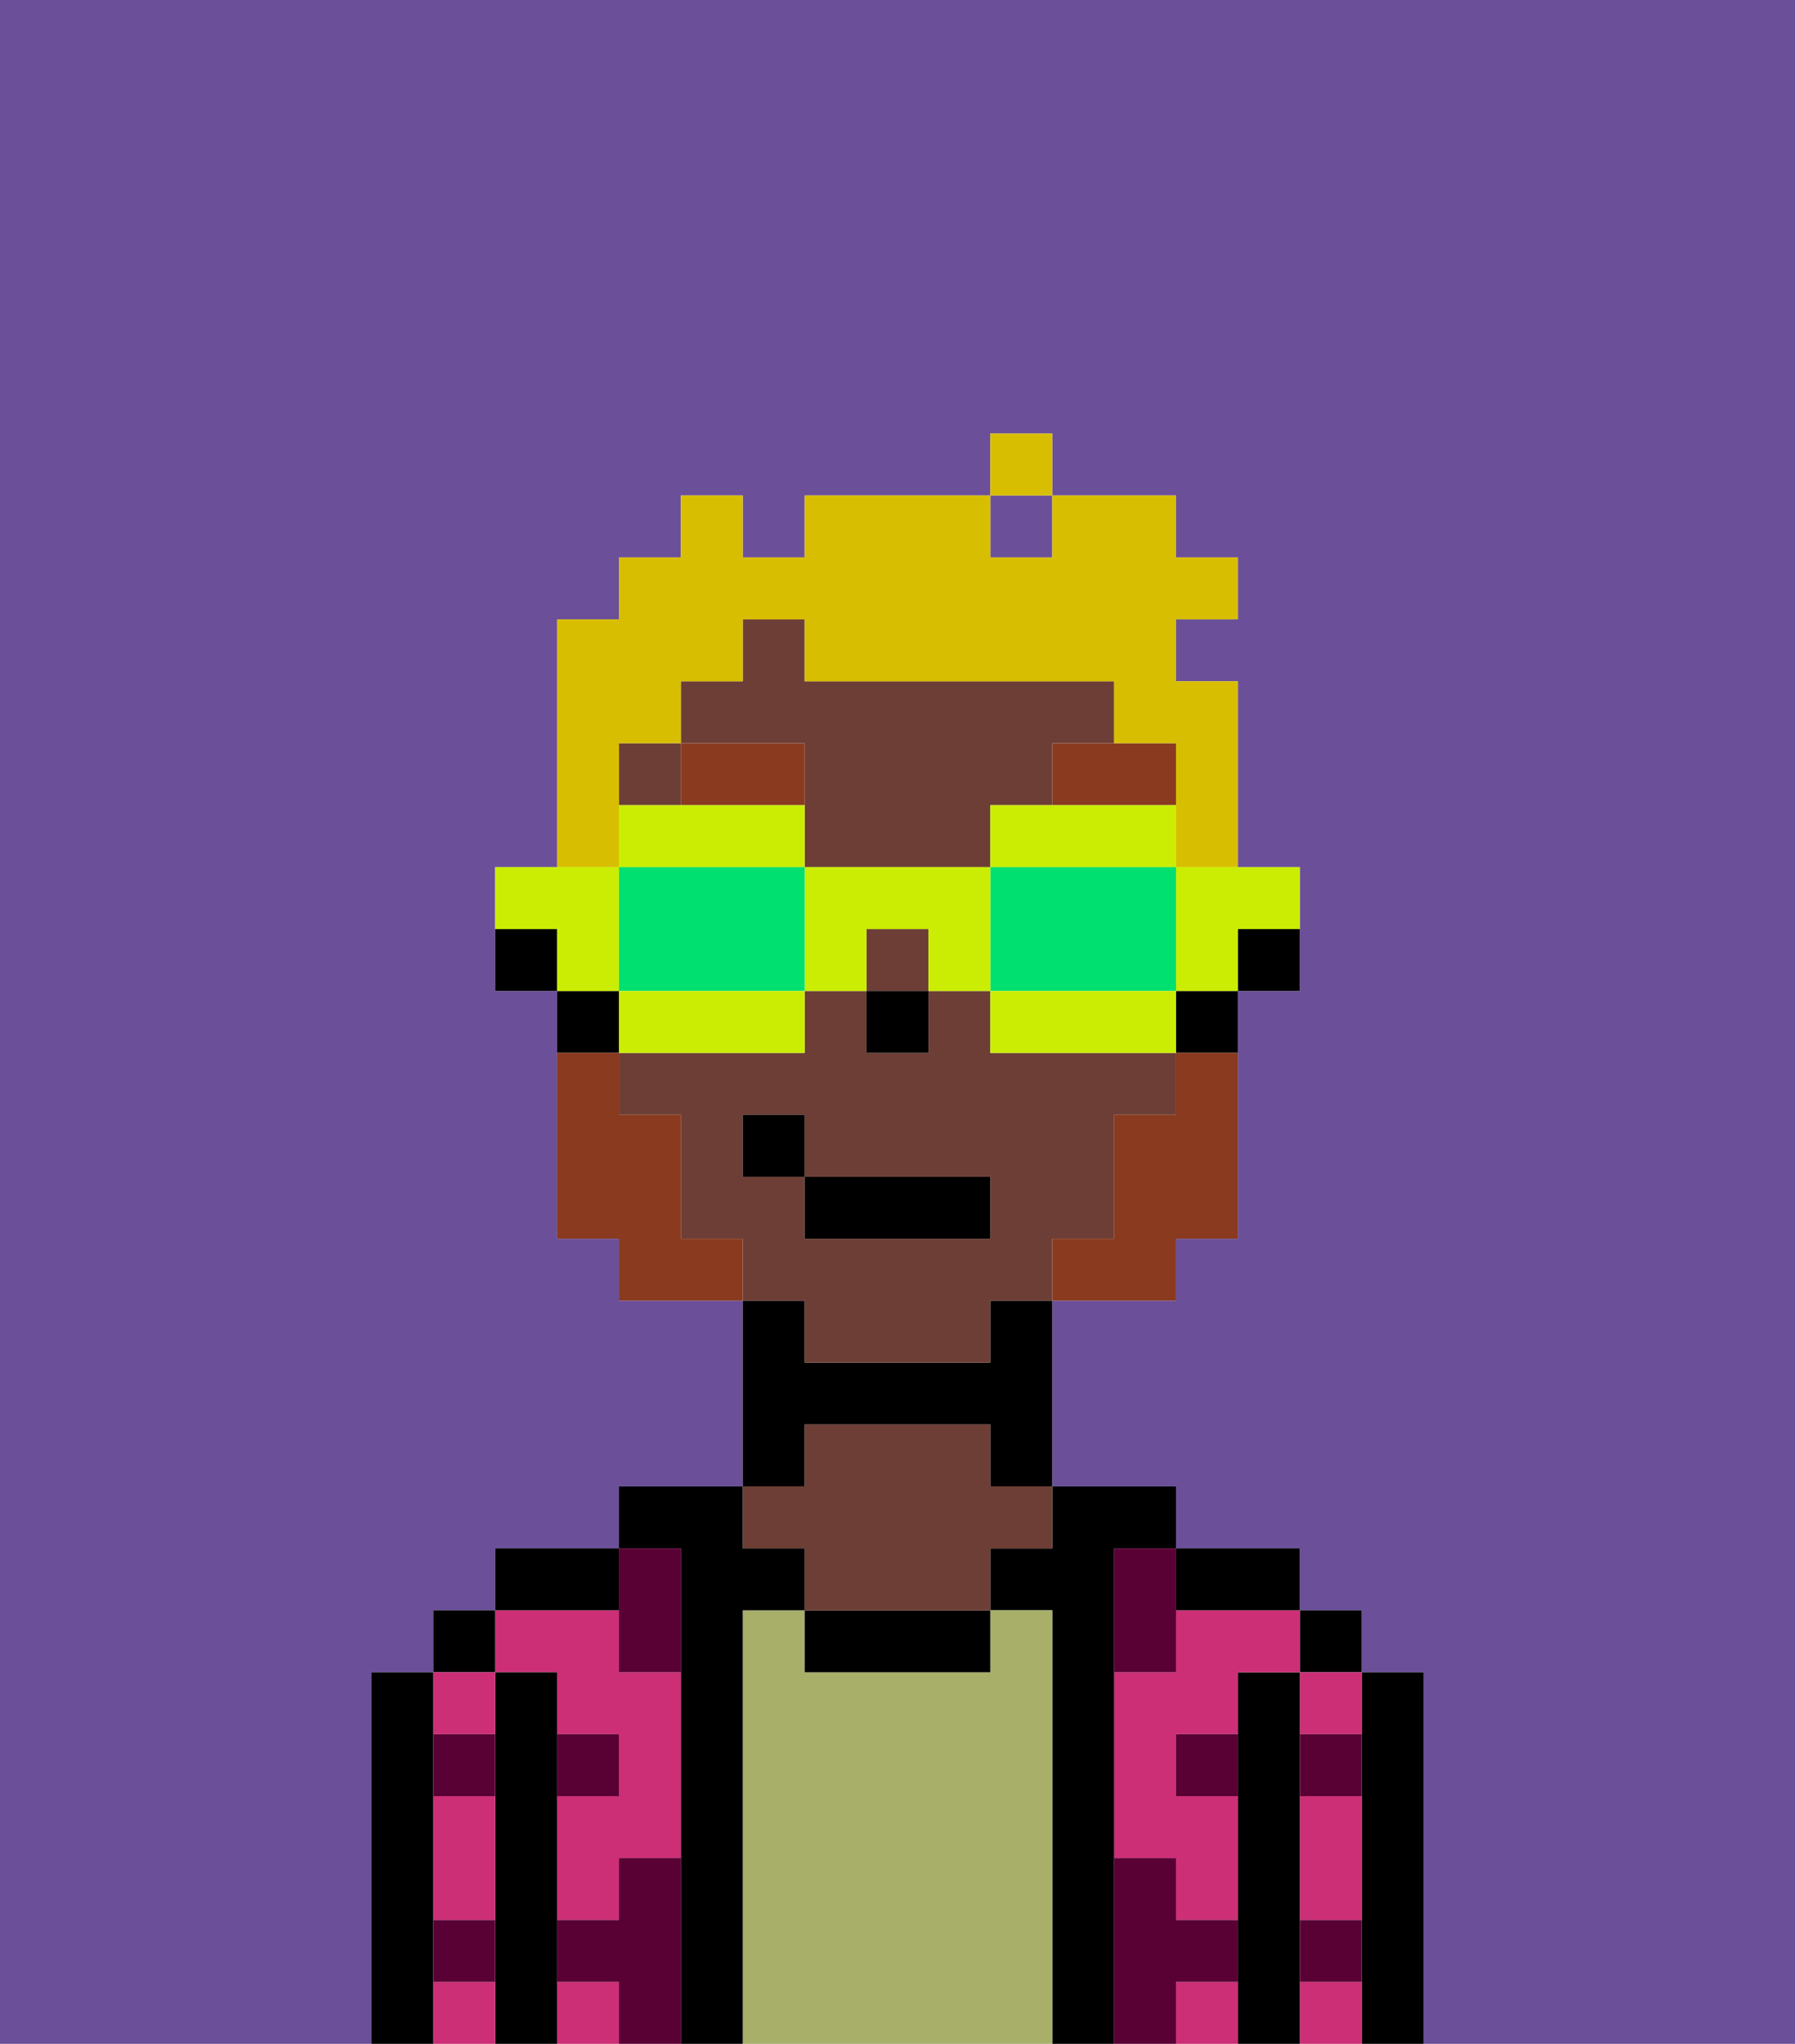 <svg xmlns="http://www.w3.org/2000/svg" viewBox="0 0 29 33"><defs><style>polygon,rect,path{shape-rendering:crispedges;}.ma205-1{fill:#6b4f99;}.ma205-2{fill:#000000;}.ma205-3{fill:#cc2f76;}.ma205-4{fill:#a7af69;}.ma205-5{fill:#6d3e35;}.ma205-6{fill:#590035;}.ma205-7{fill:#893a1f;}.ma205-8{fill:#893a1f;}.ma205-9{fill:#d8be00;}.ma205-10{fill:#cbed03;}.ma205-11{fill:#00e070;}</style></defs><rect class="ma205-1" x="16" y="8" width="1" height="1"/><path class="ma205-1" d="M0,33H6V27H7V26H8V25h2V24h2V21H10V20H9V16H8V14H9V10h1V9h1V8h1V9h1V8h3V7h1V8h2V9h1v1H19v1h1v3h1v2H20v4H19v1H17v3h2v1h2v1h1v1h1v6h6V0H0Z"/><path class="ma205-2" d="M23,27H22v6h1V27Z"/><rect class="ma205-2" x="21" y="26" width="1" height="1"/><path class="ma205-3" d="M21,28h1V27H21Z"/><path class="ma205-3" d="M21,30v1h1V29H21Z"/><path class="ma205-3" d="M21,32v1h1V32Z"/><path class="ma205-2" d="M21,31V27H20v6h1V31Z"/><path class="ma205-3" d="M19,26v1H18v3h1v1h1V29H19V28h1V27h1V26H19Z"/><path class="ma205-3" d="M19,32v1h1V32Z"/><path class="ma205-2" d="M20,26h1V25H19v1Z"/><path class="ma205-2" d="M18,30V25h1V24H17v1H16v1h1v7h1V30Z"/><path class="ma205-4" d="M17,26H16v1H13V26H12v7h5V26Z"/><path class="ma205-2" d="M13,26v1h3V26H13Z"/><path class="ma205-2" d="M13,23h3v1h1V21H16v1H13V21H12v3h1Z"/><path class="ma205-5" d="M13,25v1h3V25h1V24H16V23H13v1H12v1Z"/><path class="ma205-2" d="M12,26h1V25H12V24H10v1h1v8h1V26Z"/><rect class="ma205-3" x="9" y="32" width="1" height="1"/><path class="ma205-3" d="M9,27v1h1v1H9v2h1V30h1V27H10V26H8v1Z"/><path class="ma205-2" d="M10,25H8v1h2Z"/><path class="ma205-2" d="M9,31V27H8v6H9V31Z"/><rect class="ma205-2" x="7" y="26" width="1" height="1"/><path class="ma205-3" d="M7,32v1H8V32Z"/><path class="ma205-3" d="M7,30v1H8V29H7Z"/><path class="ma205-3" d="M8,28V27H7v1Z"/><path class="ma205-2" d="M7,31V27H6v6H7V31Z"/><path class="ma205-6" d="M11,30H10v1H9v1h1v1h1V30Z"/><path class="ma205-6" d="M10,27h1V25H10v2Z"/><path class="ma205-6" d="M18,26v1h1V25H18Z"/><path class="ma205-6" d="M7,29H8V28H7Z"/><path class="ma205-6" d="M10,28H9v1h1Z"/><path class="ma205-6" d="M21,29h1V28H21Z"/><path class="ma205-6" d="M19,29h1V28H19Z"/><path class="ma205-6" d="M21,32h1V31H21Z"/><path class="ma205-6" d="M7,32H8V31H7Z"/><path class="ma205-6" d="M20,32V31H19V30H18v3h1V32Z"/><path class="ma205-2" d="M20,16h1V15H20Z"/><path class="ma205-5" d="M13,13v1h3V13h1V12h1V11H13V10H12v1H11v1h2Z"/><rect class="ma205-5" x="10" y="12" width="1" height="1"/><path class="ma205-5" d="M13,22h3V21h1V20h1V18h1V17H16V16H15v1H14V16H13v1H10v1h1v2h1v1h1Zm-1-3V18h1v1h3v1H13V19Z"/><rect class="ma205-5" x="14" y="15" width="1" height="1"/><path class="ma205-2" d="M19,17h1V16H19Z"/><path class="ma205-2" d="M10,16H9v1h1Z"/><path class="ma205-2" d="M8,15v1H9V15Z"/><rect class="ma205-2" x="14" y="16" width="1" height="1"/><polygon class="ma205-7" points="12 13 13 13 13 12 11 12 11 13 12 13"/><path class="ma205-7" d="M17,13h2V12H17Z"/><path class="ma205-8" d="M19,18H18v2H17v1h2V20h1V17H19Z"/><path class="ma205-8" d="M11,20V18H10V17H9v3h1v1h2V20Z"/><rect class="ma205-2" x="13" y="19" width="3" height="1"/><rect class="ma205-2" x="12" y="18" width="1" height="1"/><path class="ma205-9" d="M10,13V12h1V11h1V10h1v1h5v1h1v2h1V11H19V10h1V9H19V8H17V9H16V8H13V9H12V8H11V9H10v1H9v4h1Z"/><rect class="ma205-9" x="16" y="7" width="1" height="1"/><path class="ma205-10" d="M19,15v1h1V15h1V14H19Z"/><path class="ma205-10" d="M16,13v1h3V13H16Z"/><path class="ma205-11" d="M19,16V14H16v2h3Z"/><path class="ma205-10" d="M18,16H16v1h3V16Z"/><path class="ma205-10" d="M13,14v2h1V15h1v1h1V14Z"/><path class="ma205-10" d="M13,14V13H10v1h3Z"/><path class="ma205-11" d="M12,14H10v2h3V14Z"/><path class="ma205-10" d="M10,16v1h3V16H10Z"/><path class="ma205-10" d="M10,15V14H8v1H9v1h1Z"/></svg>